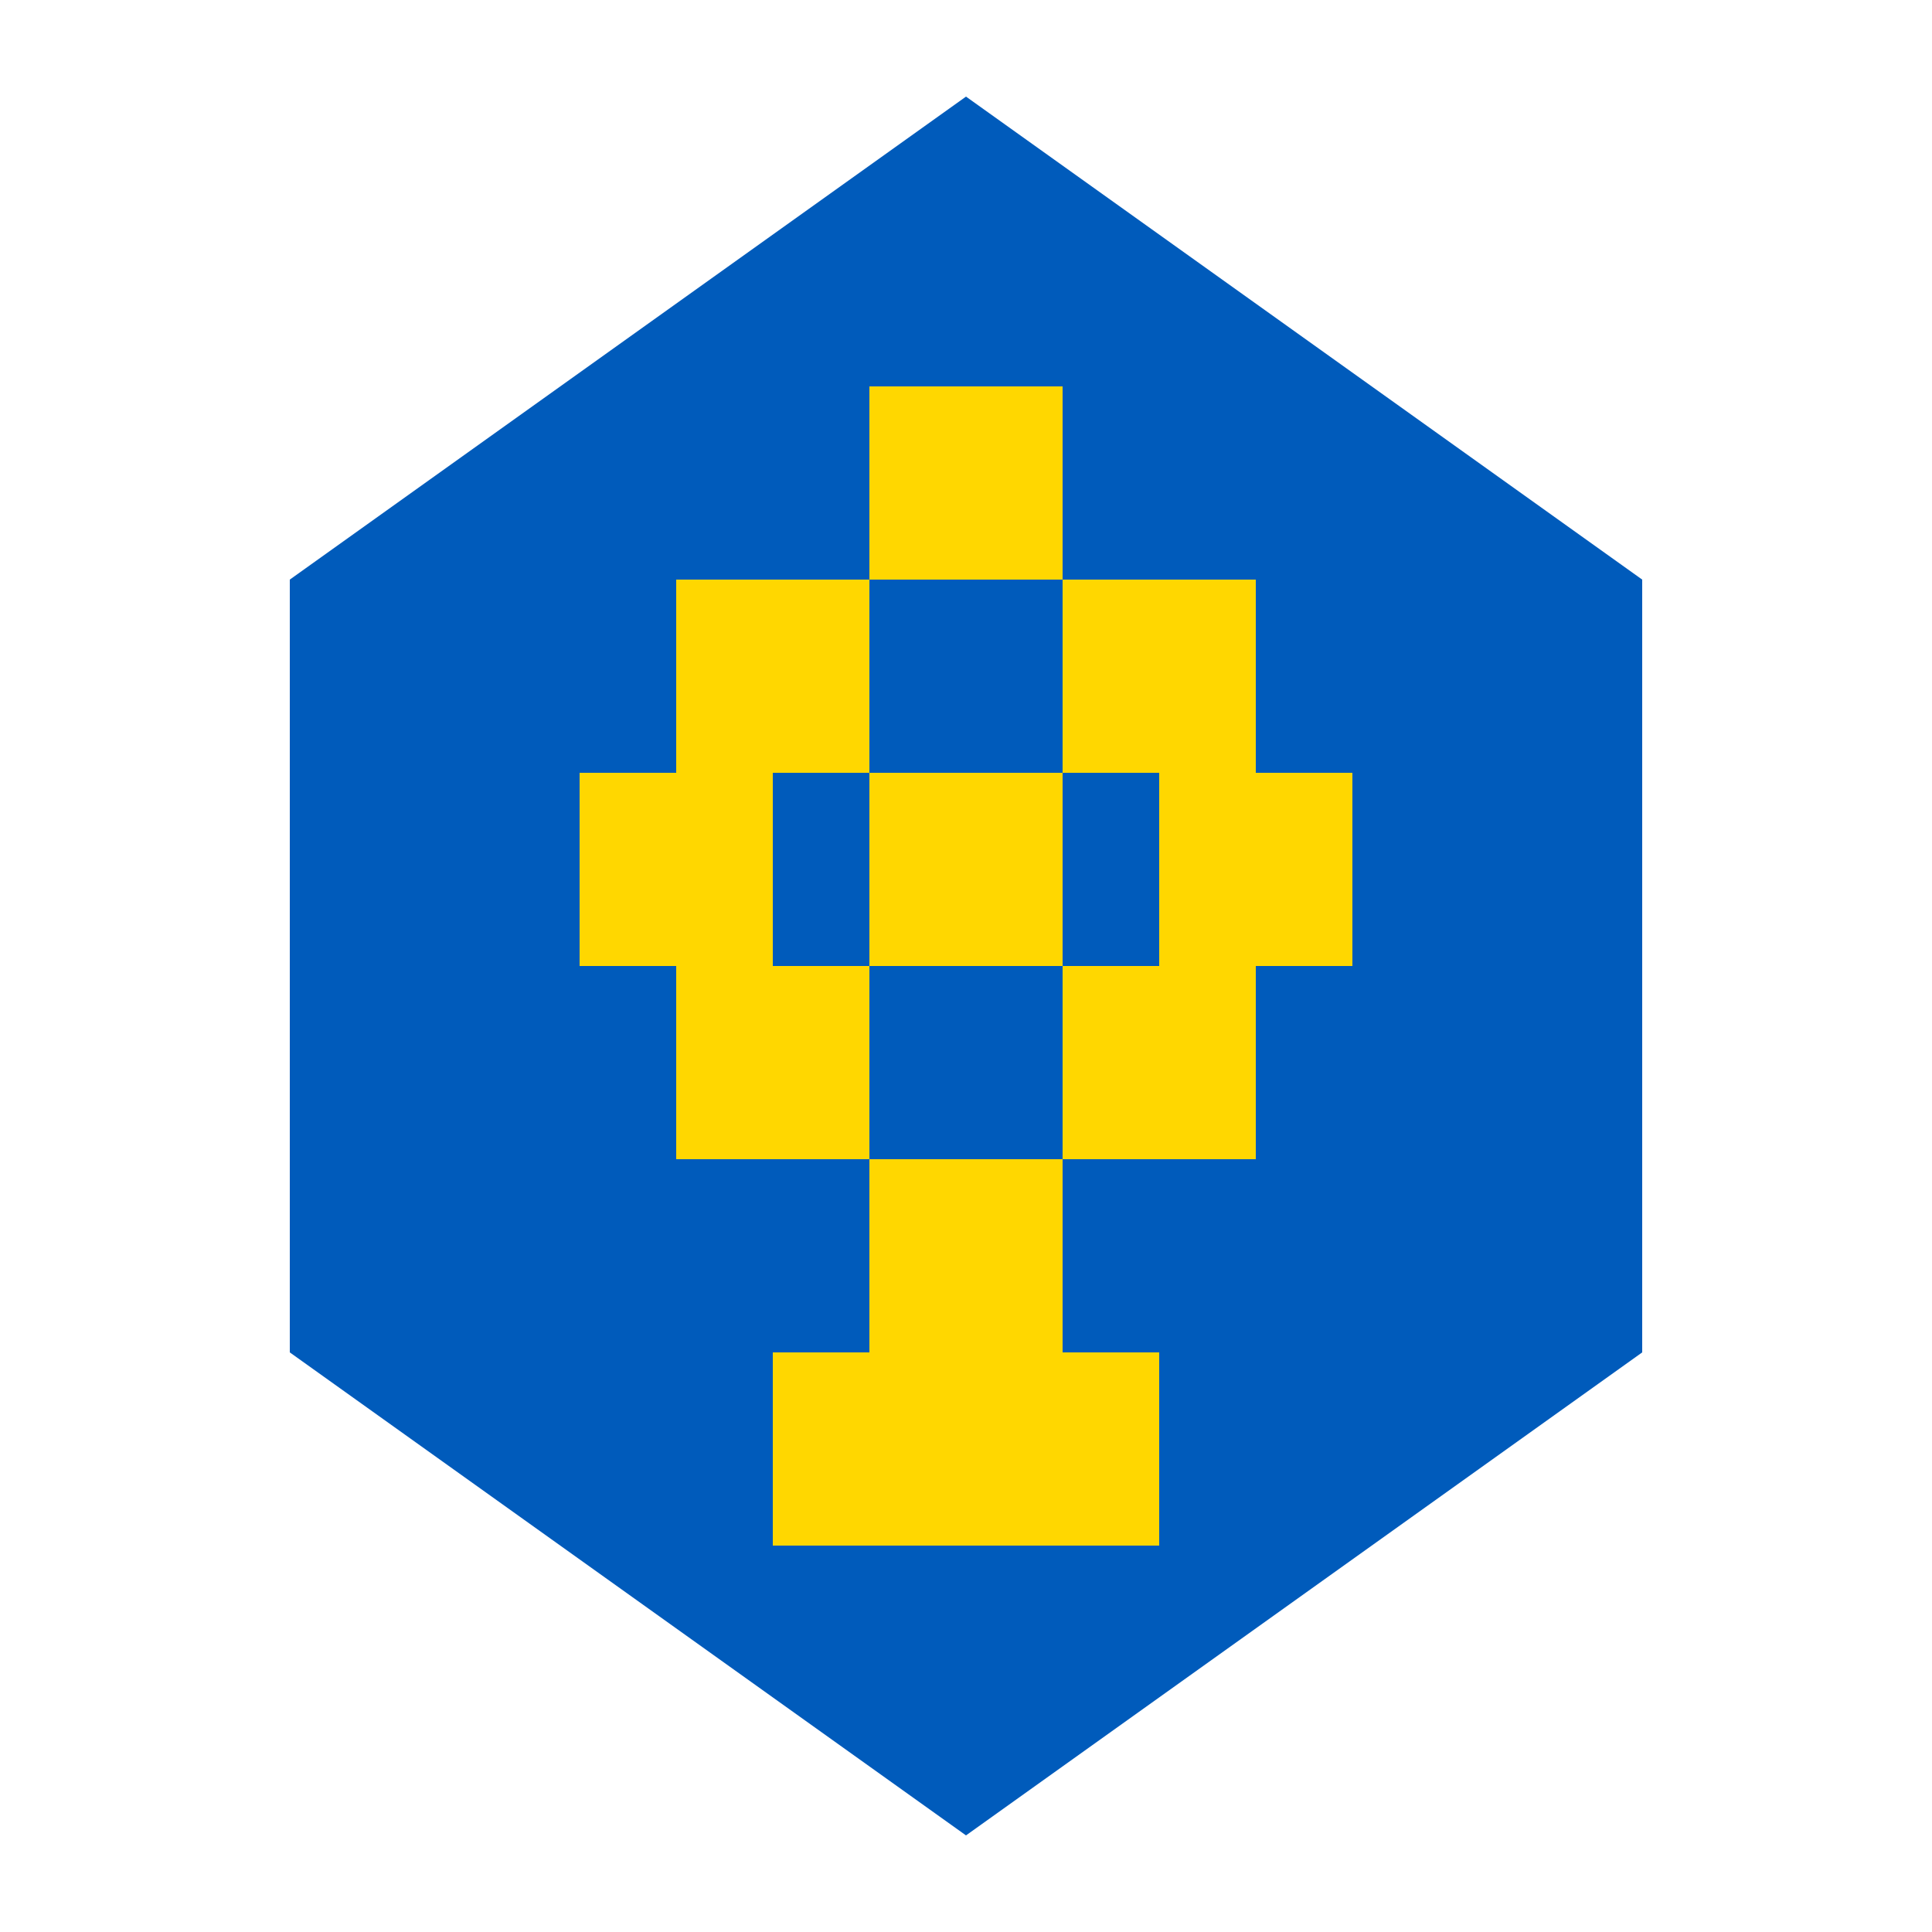<svg width="40" height="40" viewBox="0 0 40 40" fill="none" xmlns="http://www.w3.org/2000/svg">
  <!-- Щит -->
  <path d="M20 2L6 12V28L20 38L34 28V12L20 2Z" fill="#005BBB"/>
  
  <!-- Тризуб -->
  <!-- Центральный зубец -->
  <path d="M18 8H22V12H18V8Z" fill="#FFD700"/>
  <path d="M18 16H22V20H18V16Z" fill="#FFD700"/>
  <path d="M18 24H22V28H18V24Z" fill="#FFD700"/>
  
  <!-- Левый зубец -->
  <path d="M14 12H18V16H14V12Z" fill="#FFD700"/>
  <path d="M12 16H16V20H12V16Z" fill="#FFD700"/>
  <path d="M14 20H18V24H14V20Z" fill="#FFD700"/>
  
  <!-- Правый зубец -->
  <path d="M22 12H26V16H22V12Z" fill="#FFD700"/>
  <path d="M24 16H28V20H24V16Z" fill="#FFD700"/>
  <path d="M22 20H26V24H22V20Z" fill="#FFD700"/>
  
  <!-- Основание -->
  <path d="M16 28H24V32H16V28Z" fill="#FFD700"/>
</svg>

